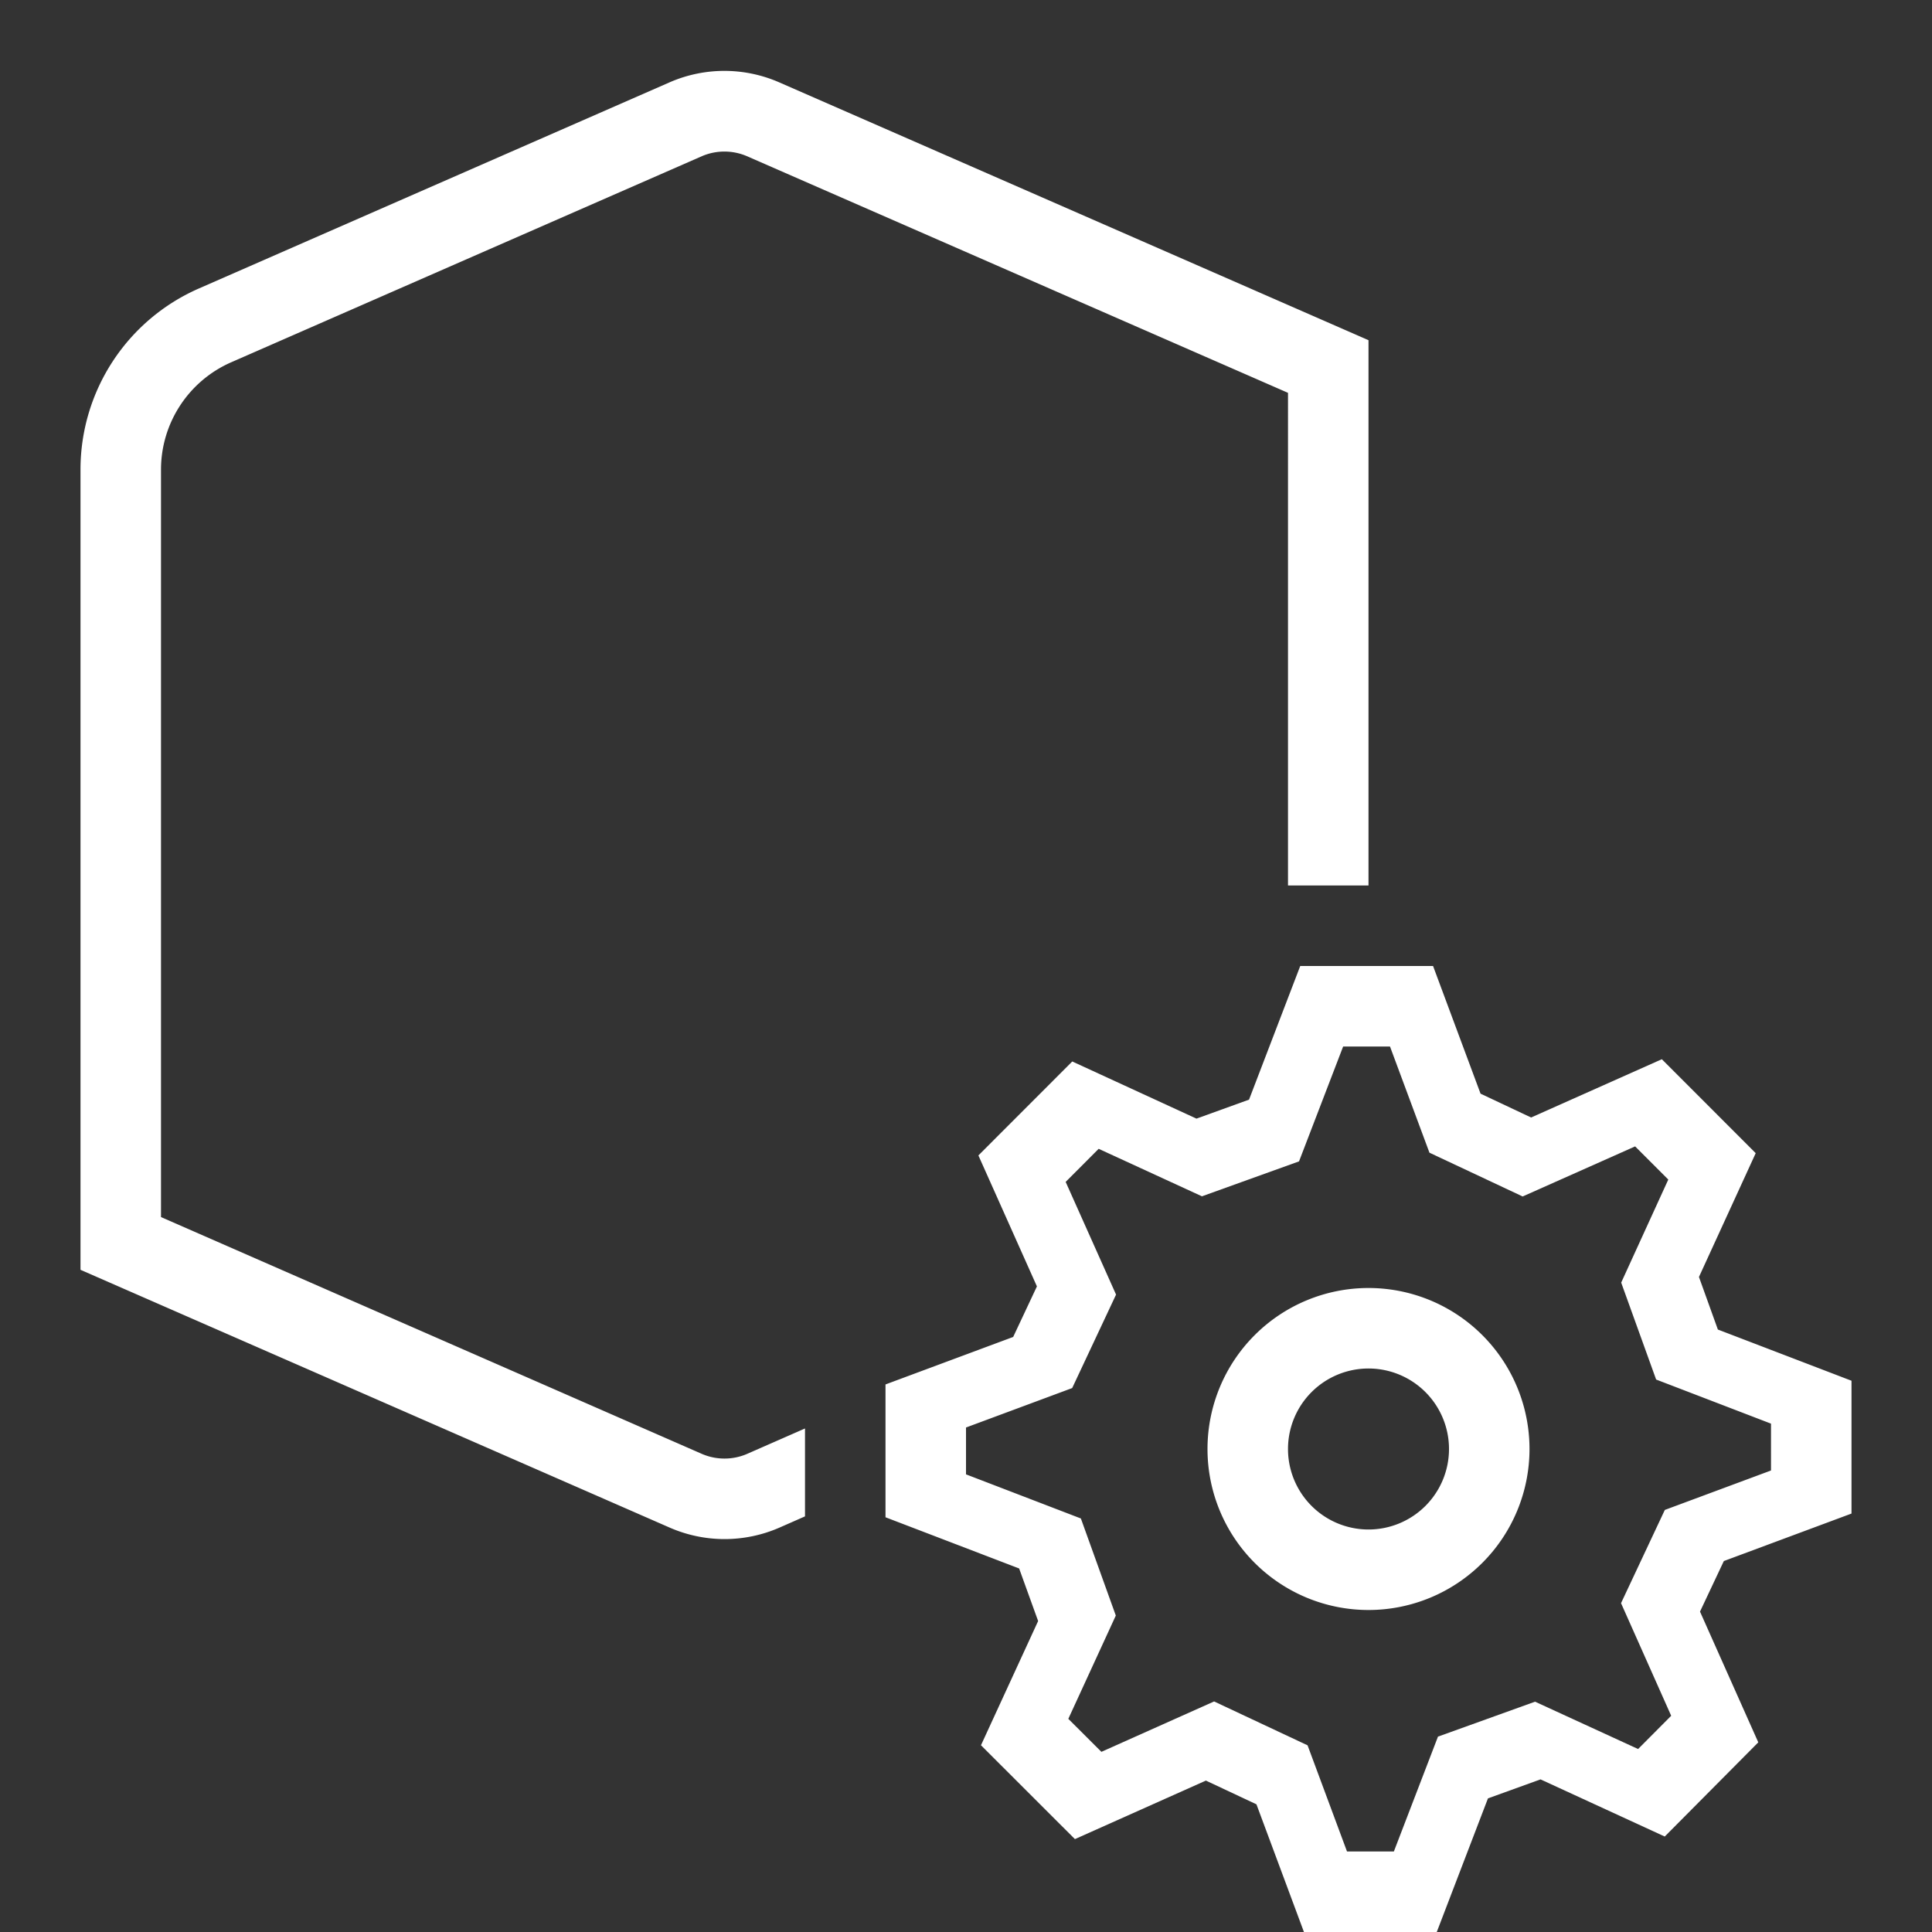 <?xml version="1.0" encoding="utf-8"?><!-- Uploaded to: SVG Repo, www.svgrepo.com, Generator: SVG Repo Mixer Tools -->
<svg width="800px" height="800px" viewBox="0 0 24 24" xmlns="http://www.w3.org/2000/svg"><rect x="0" y="0" width="24" height="24" fill="#333333" stroke="none"/><path fill="#fff" d="M10 17.745v1.092l-.323.142a1.702 1.702 0 0 1-1.352 0L1 15.774v-9.94a2.455 2.455 0 0 1 1.472-2.251l5.85-2.562a1.7 1.7 0 0 1 1.353 0L17 4.226V11h-1V4.88L9.276 1.939a.709.709 0 0 0-.554 0L2.873 4.5A1.456 1.456 0 0 0 2 5.834v9.285l6.724 2.944a.709.709 0 0 0 .554-.001zM19 18a2 2 0 1 1-2-2 2 2 0 0 1 2 2zm-1 0a1 1 0 1 0-1 1 1 1 0 0 0 1-1zm3.34-1.484l1.66.636v1.65l-1.586.59-.296.628.724 1.624-1.162 1.17-1.543-.71-.653.236-.636 1.66h-1.65l-.59-1.586-.628-.295-1.627.727-1.167-1.166.71-1.543-.236-.653-1.66-.636v-1.65l1.586-.59.295-.628-.727-1.627 1.166-1.167 1.543.71.653-.236.636-1.66h1.65l.59 1.586.628.296 1.624-.724 1.166 1.167-.705 1.538zm.66 1.169l-1.427-.548-.434-1.204.585-1.28-.412-.412-1.397.622-1.158-.544-.49-1.319h-.582l-.548 1.427-1.206.434-1.283-.59-.41.411.626 1.4-.545 1.161-1.319.49v.582l1.427.548.434 1.206-.59 1.283.411.41 1.4-.626 1.161.545.49 1.319h.582l.548-1.427 1.206-.434 1.28.588.411-.413-.623-1.399.544-1.158 1.319-.49z"/><path fill="none" d="M0 0h24v24H0z"/></svg>